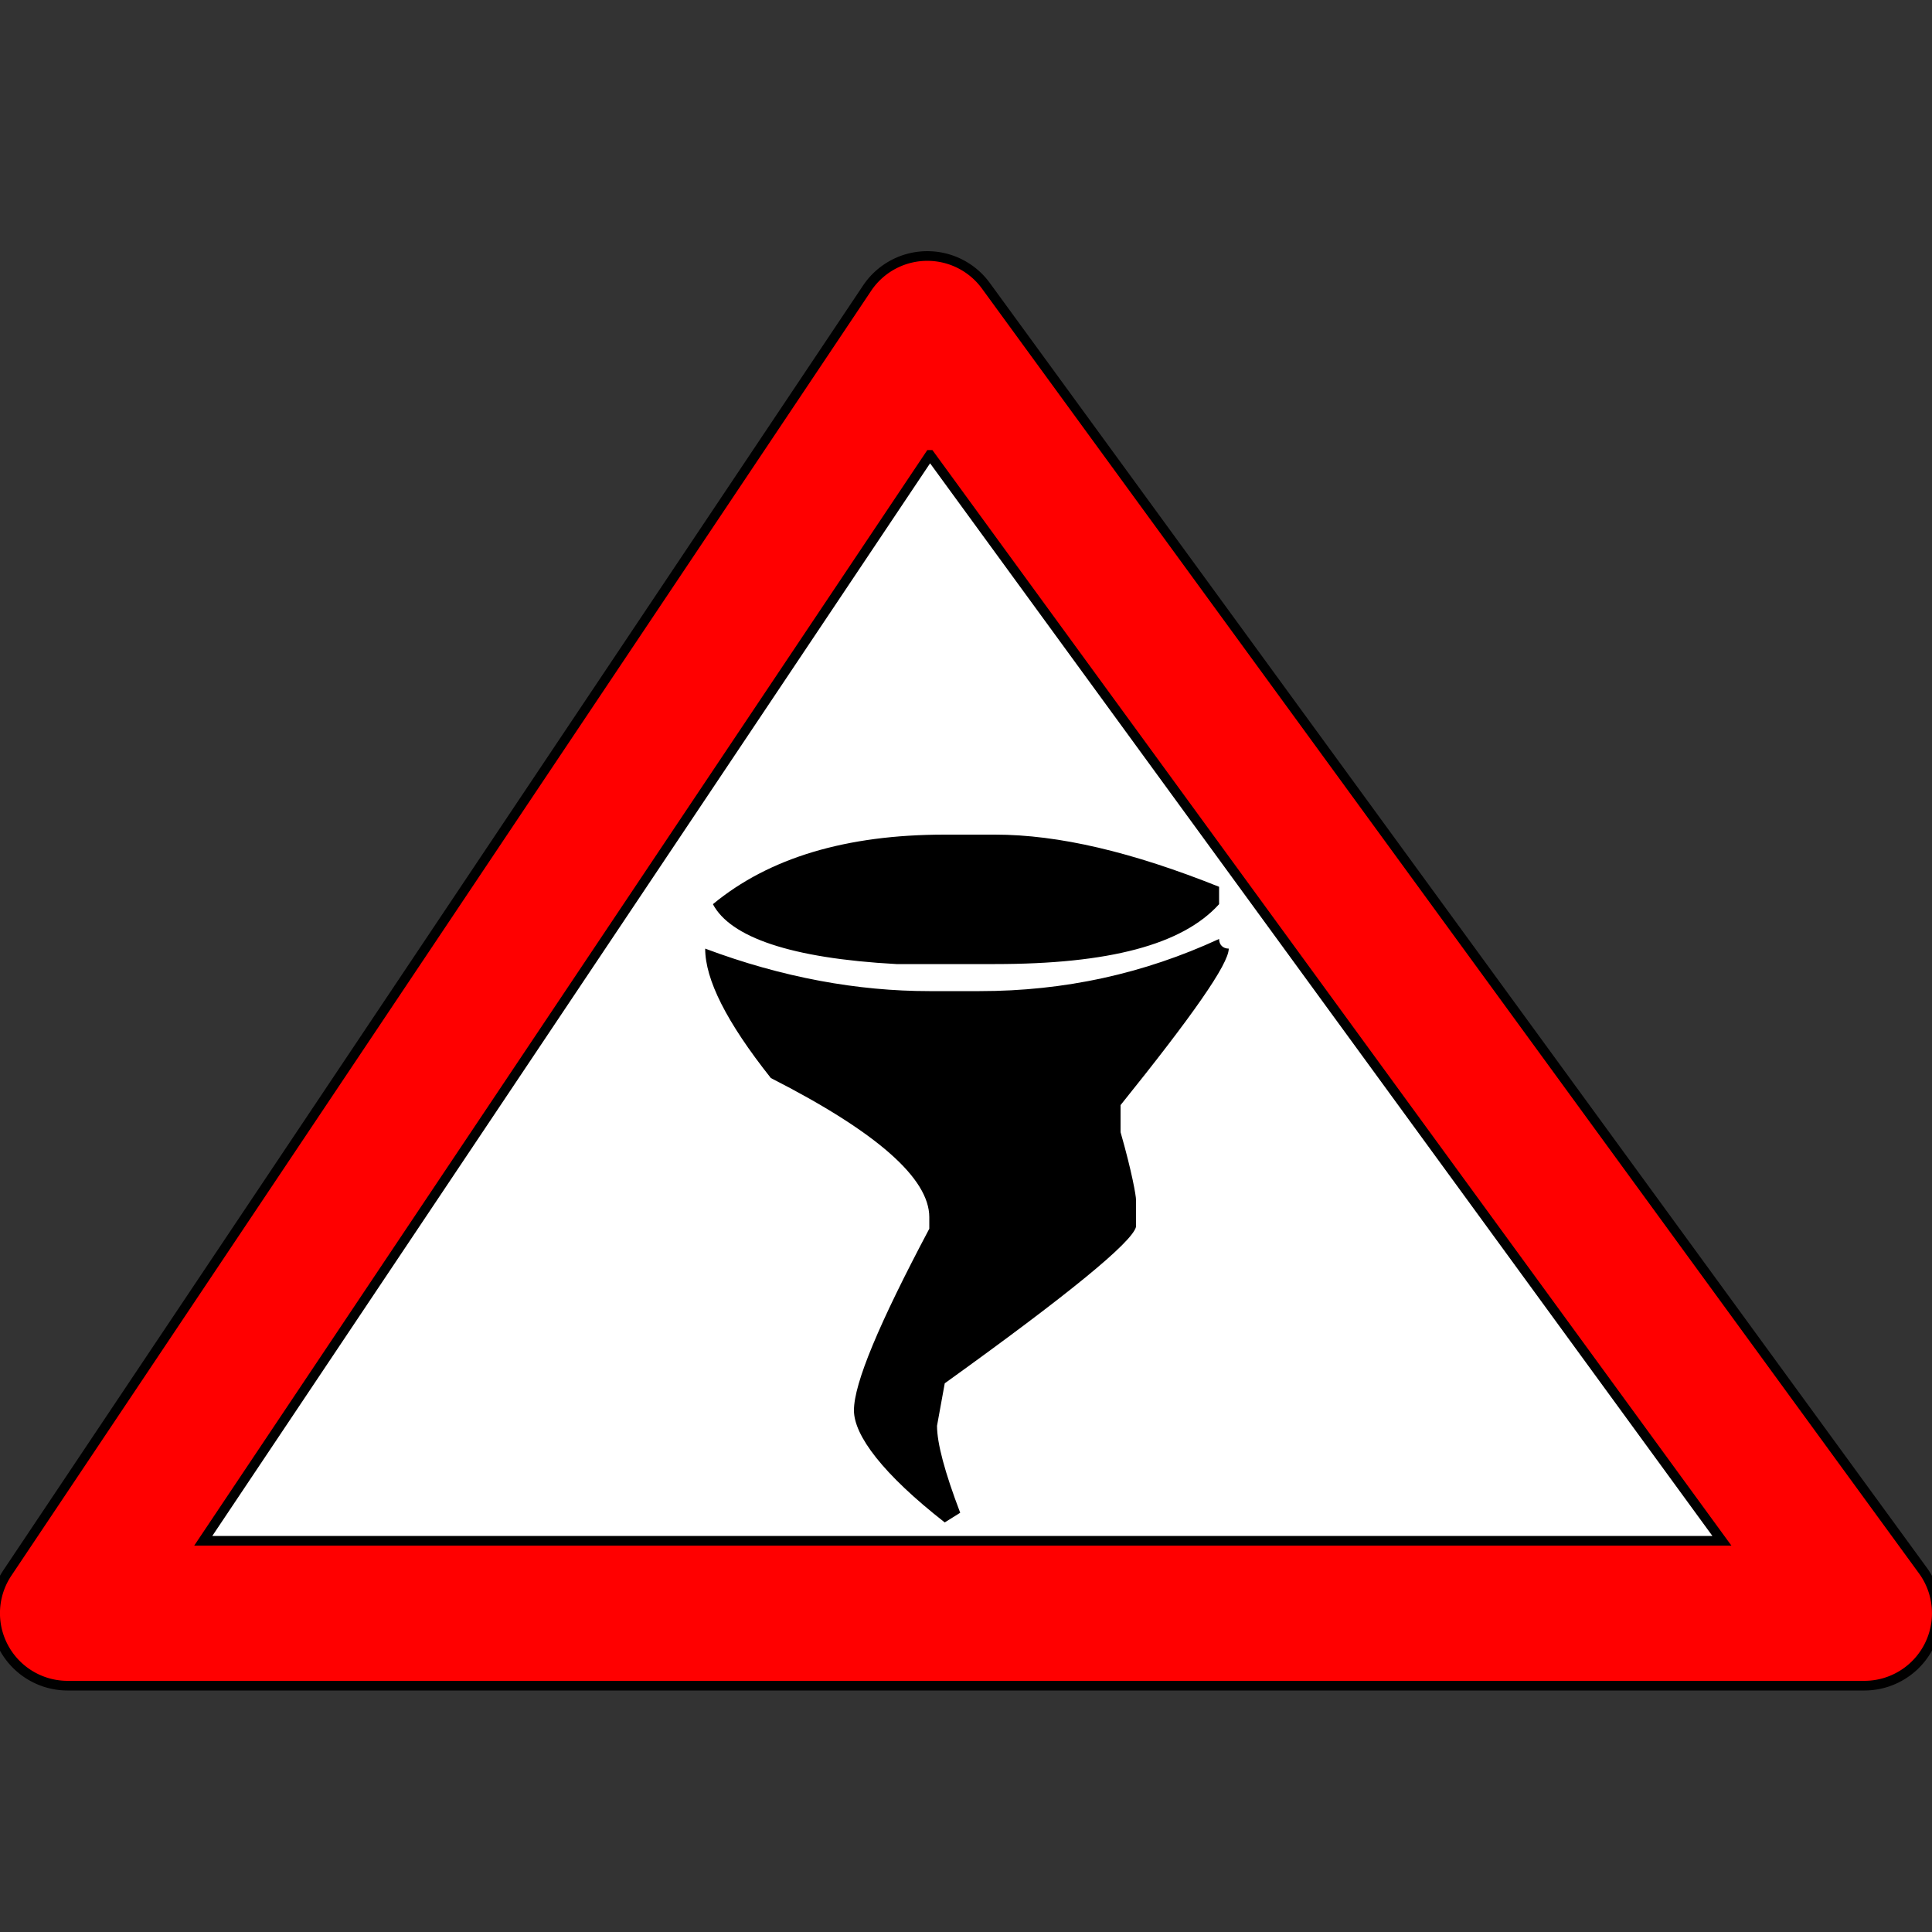 <svg xmlns="http://www.w3.org/2000/svg" viewBox="0 0 100 100">
  <rect x="0" y="0" width="100" height="100" fill="#333333" stroke="none"/>
  <path stroke="#000" stroke-width=".5" fill="#F00" d="m 48.152,13.254 a 3.75,3.75 0 0 0 -3.27,1.66 l -44.5,66.5 A 3.75,3.75 0 0 0 3.5,87.25 l 93,0 a 3.75,3.75 0 0 0 3.029,-5.959 l -48.5,-66.5 a 3.75,3.75 0 0 0 -2.877,-1.537 z"/>
  <path stroke="#000" stroke-width=".5" fill="#FFF" d="M 48.133,23.545 89.125,79.75 l -78.604,0 37.611,-56.205 z"/>
  <path d="M63.1,48.6c0,0.3,0.2,0.5,0.5,0.5c0,0.8-1.9,3.5-5.6,8.1v1.4c0.6,2.1,0.8,3.3,0.8,3.5v1.4c-0.2,0.8-3.5,3.5-9.9,8.1
		l-0.4,2.2c0,0.9,0.4,2.4,1.2,4.5l-0.8,0.5c-3.2-2.5-4.7-4.5-4.7-5.8c0-1.4,1.3-4.5,3.9-9.4V63c0-2-2.7-4.4-8.2-7.2
		c-2.3-2.9-3.4-5.1-3.4-6.7c4,1.5,7.9,2.2,11.6,2.2h2.6C55.1,51.3,59.2,50.4,63.1,48.6z M48.9,43.2h2.6c3.3,0,7.1,0.9,11.6,2.7v0.9
		c-1.9,2.1-5.7,3.1-11.6,3.1h-5.1c-5.5-0.3-8.6-1.4-9.5-3.1C39.8,44.4,43.8,43.2,48.9,43.2z"/>
</svg>
